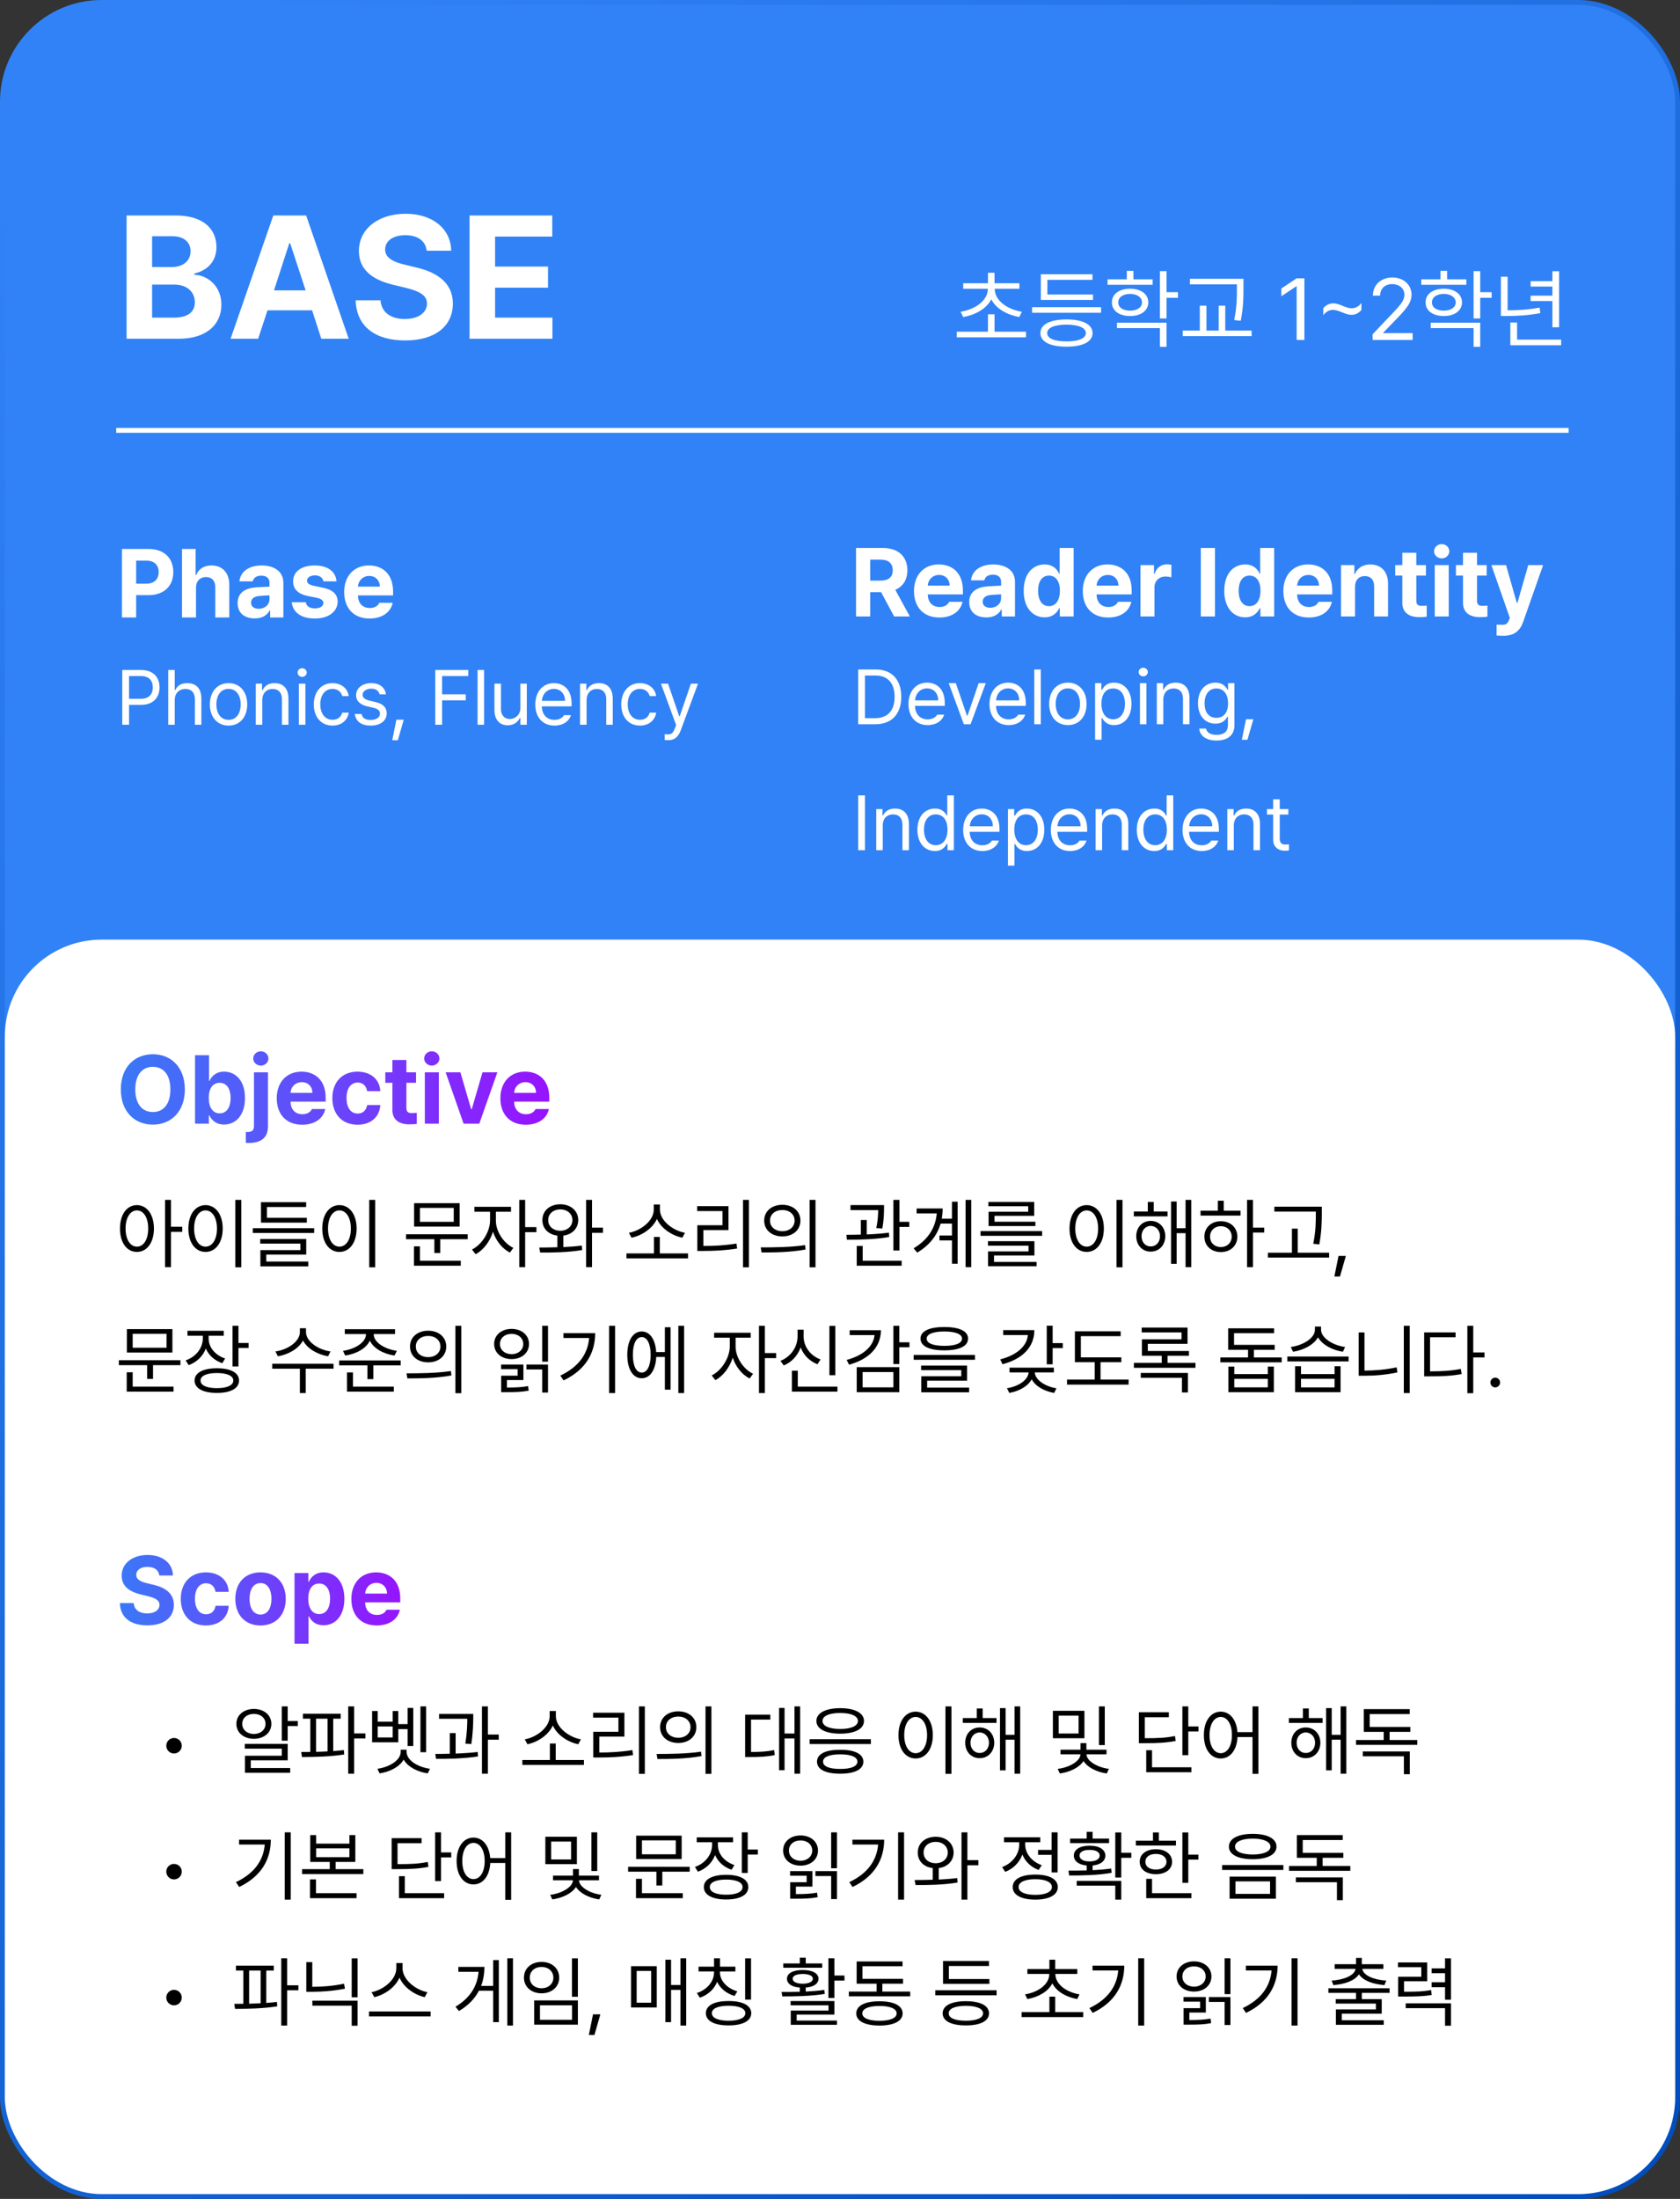 <svg width="347" height="454" viewBox="0 0 347 454" fill="none" xmlns="http://www.w3.org/2000/svg">
<rect x="0" y="0" width="347" height="454" fill="#333333" stroke="none"/>
<rect x="0.5" y="0.5" width="346" height="453" rx="20.5" fill="#3182F6" stroke="url(#paint0_linear_469_1539)"/>
<rect x="1" y="194" width="345" height="259" rx="20" fill="white"/>
<path d="M211.922 68.483V69.643H197.613V68.483H204.064V64.897H205.418V68.483H211.922ZM210.551 58.481V59.623H205.453C205.462 62.076 208.063 63.877 211.061 64.37L210.533 65.46C208.028 65.011 205.734 63.754 204.75 61.803C203.757 63.754 201.463 65.011 198.949 65.46L198.404 64.37C201.419 63.877 204.038 62.076 204.047 59.623H198.949V58.481H204.064V56.319H205.418V58.481H210.551ZM227.426 63.42V64.581H213.17V63.42H227.426ZM225.756 60.801V61.926H214.98V56.618H225.65V57.778H216.334V60.801H225.756ZM220.289 65.952C223.646 65.952 225.65 66.971 225.668 68.764C225.65 70.575 223.646 71.577 220.289 71.577C216.914 71.577 214.893 70.575 214.893 68.764C214.893 66.971 216.914 65.952 220.289 65.952ZM220.289 67.024C217.775 67.041 216.281 67.674 216.299 68.764C216.281 69.872 217.775 70.487 220.289 70.487C222.768 70.487 224.279 69.872 224.279 68.764C224.279 67.674 222.768 67.041 220.289 67.024ZM238.078 57.672V58.797H228.762V57.672H232.734V55.915H234.105V57.672H238.078ZM233.42 59.606C235.67 59.623 237.164 60.713 237.182 62.436C237.164 64.141 235.67 65.249 233.42 65.249C231.17 65.249 229.641 64.141 229.658 62.436C229.641 60.713 231.17 59.623 233.42 59.606ZM233.42 60.678C231.943 60.696 230.959 61.381 230.977 62.436C230.959 63.473 231.943 64.141 233.42 64.141C234.879 64.141 235.863 63.473 235.881 62.436C235.863 61.381 234.879 60.696 233.42 60.678ZM240.943 55.985V60.327H243.299V61.487H240.943V65.758H239.572V55.985H240.943ZM240.943 66.62V71.612H239.572V67.745H230.713V66.62H240.943ZM256.834 57.567V59.307C256.834 61.311 256.834 63.333 256.271 66.233L254.918 66.075C255.48 63.315 255.48 61.258 255.48 59.307V58.709H245.777V57.567H256.834ZM258.521 68.254V69.397H244.283V68.254H247.816V63.104H249.188V68.254H251.719V63.104H253.072V68.254H258.521ZM269.42 57.461V70.188H267.82V59.114H267.75L264.656 61.17V59.571L267.82 57.461H269.42ZM273.322 63.631C273.885 62.981 274.588 62.629 275.361 62.629C276.697 62.629 277.91 63.649 279.193 63.649C279.984 63.649 280.67 63.262 281.197 62.541V64.001C280.617 64.668 279.932 65.002 279.158 65.002C277.822 65.002 276.609 63.983 275.309 63.983C274.535 63.983 273.85 64.37 273.322 65.09V63.631ZM283.518 70.188L283.5 69.028L287.842 64.457C289.354 62.858 290.074 61.997 290.074 60.819C290.074 59.518 288.967 58.657 287.543 58.657C286.031 58.657 285.064 59.623 285.064 61.047H283.57C283.553 58.797 285.293 57.286 287.596 57.286C289.898 57.286 291.551 58.833 291.551 60.819C291.551 62.243 290.883 63.35 288.633 65.67L285.715 68.676V68.782H291.779V70.188H283.518ZM302.871 57.672V58.797H293.555V57.672H297.527V55.915H298.898V57.672H302.871ZM298.213 59.606C300.463 59.623 301.957 60.713 301.975 62.436C301.957 64.141 300.463 65.249 298.213 65.249C295.963 65.249 294.434 64.141 294.451 62.436C294.434 60.713 295.963 59.623 298.213 59.606ZM298.213 60.678C296.736 60.696 295.752 61.381 295.77 62.436C295.752 63.473 296.736 64.141 298.213 64.141C299.672 64.141 300.656 63.473 300.674 62.436C300.656 61.381 299.672 60.696 298.213 60.678ZM305.736 55.985V60.327H308.092V61.487H305.736V65.758H304.365V55.985H305.736ZM305.736 66.62V71.612H304.365V67.745H295.506V66.62H305.736ZM322.031 56.002V67.569H320.643V62.155H316.143V61.047H320.643V59.166H316.143V58.059H320.643V56.002H322.031ZM322.453 70.118V71.278H311.959V66.585H313.348V70.118H322.453ZM311.396 57.127V64.071C313.55 64.062 315.624 63.948 318.006 63.508L318.146 64.651C315.598 65.126 313.471 65.231 311.186 65.249H310.008V57.127H311.396Z" fill="white"/>
<path d="M26.145 69.94V44.487H36.27C41.895 44.487 44.707 47.194 44.707 51.026C44.707 54.014 42.773 55.877 40.137 56.475V56.721C43.02 56.862 45.727 59.147 45.727 62.909C45.727 66.952 42.703 69.94 36.938 69.94H26.145ZM35.883 65.581C38.941 65.581 40.242 64.315 40.242 62.416C40.242 60.272 38.625 58.76 36.023 58.76H31.418V65.581H35.883ZM35.496 55.139C37.711 55.139 39.363 53.909 39.363 51.87C39.363 50.041 38.027 48.776 35.602 48.776H31.418V55.139H35.496ZM53.32 69.94H47.625L56.449 44.487H63.234L72.023 69.94H66.363L64.465 64.069H55.254L53.32 69.94ZM56.59 59.956H63.129L59.93 50.217H59.754L56.59 59.956ZM88.125 51.764C87.914 49.76 86.297 48.565 83.731 48.565C81.059 48.565 79.582 49.795 79.547 51.483C79.512 53.311 81.445 54.155 83.625 54.647L85.91 55.209C90.269 56.194 93.539 58.409 93.539 62.663C93.539 67.338 89.883 70.291 83.695 70.291C77.543 70.291 73.606 67.444 73.465 61.995H78.598C78.773 64.561 80.812 65.862 83.625 65.862C86.402 65.862 88.195 64.561 88.195 62.663C88.195 60.94 86.613 60.131 83.836 59.428L81.059 58.76C76.769 57.706 74.133 55.561 74.133 51.834C74.133 47.194 78.211 44.135 83.766 44.135C89.391 44.135 93.117 47.264 93.188 51.764H88.125ZM96.984 69.94V44.487H114.07V48.846H102.258V55.034H113.191V59.393H102.258V65.581H114.105V69.94H96.984Z" fill="white"/>
<path d="M24 88.858H324" stroke="white"/>
<path d="M38.178 224.93C38.178 229.539 35.307 232.195 31.576 232.195C27.807 232.195 24.955 229.52 24.955 224.93C24.955 220.32 27.807 217.664 31.576 217.664C35.307 217.664 38.178 220.32 38.178 224.93ZM35.19 224.93C35.19 221.902 33.764 220.262 31.576 220.262C29.389 220.262 27.943 221.902 27.943 224.93C27.943 227.957 29.389 229.598 31.576 229.598C33.764 229.598 35.19 227.957 35.19 224.93ZM40.287 232V217.859H43.178V223.172H43.256C43.666 222.312 44.506 221.258 46.283 221.258C48.627 221.258 50.6 223.074 50.6 226.707C50.6 230.242 48.705 232.176 46.283 232.176C44.545 232.176 43.666 231.18 43.256 230.301H43.139V232H40.287ZM43.119 226.688C43.119 228.602 43.94 229.871 45.365 229.871C46.85 229.871 47.631 228.562 47.631 226.688C47.631 224.832 46.85 223.562 45.365 223.562C43.92 223.562 43.119 224.773 43.119 226.688ZM52.455 221.395H55.346V232.527C55.346 234.969 53.842 235.984 51.361 235.984L50.775 235.965V233.699C50.932 233.699 51.029 233.719 51.166 233.719C52.103 233.719 52.455 233.289 52.455 232.488V221.395ZM53.881 220.008C53.002 220.008 52.299 219.344 52.299 218.543C52.299 217.723 53.002 217.059 53.881 217.059C54.74 217.059 55.443 217.723 55.443 218.543C55.443 219.344 54.74 220.008 53.881 220.008ZM62.397 232.215C59.154 232.215 57.162 230.105 57.162 226.746C57.162 223.465 59.174 221.258 62.279 221.258C65.072 221.258 67.26 223.016 67.26 226.629V227.449H60.014C60.014 229.051 60.971 230.047 62.455 230.047C63.432 230.047 64.135 229.617 64.428 228.973H67.182C66.772 230.926 65.014 232.215 62.397 232.215ZM60.014 225.633H64.525C64.525 224.344 63.627 223.426 62.338 223.426C61.01 223.426 60.062 224.412 60.014 225.633ZM73.842 232.215C70.6 232.215 68.647 229.969 68.647 226.727C68.647 223.484 70.619 221.258 73.842 221.258C76.576 221.258 78.432 222.859 78.549 225.281H75.834C75.658 224.227 74.975 223.504 73.881 223.504C72.494 223.504 71.576 224.676 71.576 226.688C71.576 228.738 72.475 229.91 73.881 229.91C74.897 229.91 75.658 229.285 75.834 228.152H78.549C78.412 230.555 76.654 232.215 73.842 232.215ZM85.932 221.395V223.562H83.939V228.738C83.939 229.578 84.35 229.793 84.936 229.812C85.228 229.812 85.736 229.793 86.088 229.754V232.039C85.775 232.098 85.268 232.137 84.545 232.137C82.455 232.137 81.029 231.199 81.049 229.148V223.562H79.584V221.395H81.049V218.855H83.939V221.395H85.932ZM87.748 232V221.395H90.639V232H87.748ZM89.193 220.008C88.314 220.008 87.611 219.344 87.611 218.543C87.611 217.723 88.314 217.059 89.193 217.059C90.053 217.059 90.756 217.723 90.756 218.543C90.756 219.344 90.053 220.008 89.193 220.008ZM102.729 221.395L98.998 232H95.756L92.045 221.395H95.092L97.318 229.012H97.436L99.662 221.395H102.729ZM108.588 232.215C105.346 232.215 103.354 230.105 103.354 226.746C103.354 223.465 105.365 221.258 108.471 221.258C111.264 221.258 113.451 223.016 113.451 226.629V227.449H106.205C106.205 229.051 107.162 230.047 108.646 230.047C109.623 230.047 110.326 229.617 110.619 228.973H113.373C112.963 230.926 111.205 232.215 108.588 232.215ZM106.205 225.633H110.717C110.717 224.344 109.818 223.426 108.529 223.426C107.201 223.426 106.254 224.412 106.205 225.633Z" fill="url(#paint1_linear_469_1539)"/>
<path d="M32.904 325.285C32.787 324.172 31.889 323.508 30.463 323.508C28.979 323.508 28.158 324.191 28.139 325.129C28.119 326.145 29.193 326.613 30.404 326.887L31.674 327.199C34.096 327.746 35.912 328.977 35.912 331.34C35.912 333.938 33.881 335.578 30.443 335.578C27.025 335.578 24.838 333.996 24.76 330.969H27.611C27.709 332.395 28.842 333.117 30.404 333.117C31.947 333.117 32.943 332.395 32.943 331.34C32.943 330.383 32.065 329.934 30.521 329.543L28.979 329.172C26.596 328.586 25.131 327.395 25.131 325.324C25.131 322.746 27.396 321.047 30.482 321.047C33.607 321.047 35.678 322.785 35.717 325.285H32.904ZM42.533 335.598C39.291 335.598 37.338 333.352 37.338 330.109C37.338 326.867 39.31 324.641 42.533 324.641C45.268 324.641 47.123 326.242 47.24 328.664H44.525C44.35 327.609 43.666 326.887 42.572 326.887C41.185 326.887 40.268 328.059 40.268 330.07C40.268 332.121 41.166 333.293 42.572 333.293C43.588 333.293 44.35 332.668 44.525 331.535H47.24C47.103 333.938 45.346 335.598 42.533 335.598ZM53.803 335.598C50.6 335.598 48.607 333.391 48.607 330.109C48.607 326.828 50.6 324.641 53.803 324.641C57.006 324.641 59.018 326.828 59.018 330.109C59.018 333.391 57.006 335.598 53.803 335.598ZM53.822 333.352C55.307 333.352 56.068 331.965 56.068 330.109C56.068 328.234 55.307 326.848 53.822 326.848C52.318 326.848 51.537 328.234 51.537 330.109C51.537 331.965 52.318 333.352 53.822 333.352ZM60.834 339.367V324.777H63.685V326.555H63.803C64.193 325.695 65.053 324.641 66.83 324.641C69.174 324.641 71.127 326.457 71.127 330.09C71.127 333.625 69.252 335.559 66.83 335.559C65.092 335.559 64.213 334.562 63.803 333.684H63.725V339.367H60.834ZM63.666 330.07C63.666 331.984 64.486 333.254 65.912 333.254C67.397 333.254 68.178 331.945 68.178 330.07C68.178 328.215 67.397 326.945 65.912 326.945C64.467 326.945 63.666 328.156 63.666 330.07ZM77.807 335.598C74.564 335.598 72.572 333.488 72.572 330.129C72.572 326.848 74.584 324.641 77.689 324.641C80.482 324.641 82.67 326.398 82.67 330.012V330.832H75.424C75.424 332.434 76.381 333.43 77.865 333.43C78.842 333.43 79.545 333 79.838 332.355H82.592C82.182 334.309 80.424 335.598 77.807 335.598ZM75.424 329.016H79.936C79.936 327.727 79.037 326.809 77.748 326.809C76.42 326.809 75.473 327.795 75.424 329.016Z" fill="url(#paint2_linear_469_1539)"/>
<path d="M28.281 248.808C30.328 248.824 31.781 250.699 31.797 253.652C31.781 256.605 30.328 258.48 28.281 258.48C26.219 258.48 24.781 256.605 24.781 253.652C24.781 250.699 26.219 248.824 28.281 248.808ZM28.281 249.902C26.906 249.917 25.938 251.386 25.938 253.652C25.938 255.917 26.906 257.386 28.281 257.386C29.672 257.386 30.609 255.917 30.609 253.652C30.609 251.386 29.672 249.917 28.281 249.902ZM35.312 247.73V253.277H37.641V254.339H35.312V261.621H34.094V247.73H35.312ZM49.844 247.73V261.652H48.609V247.73H49.844ZM42.453 248.808C44.516 248.824 46 250.699 46 253.652C46 256.605 44.516 258.48 42.453 258.48C40.375 258.48 38.906 256.605 38.906 253.652C38.906 250.699 40.375 248.824 42.453 248.808ZM42.453 249.902C41.062 249.917 40.094 251.386 40.094 253.652C40.094 255.917 41.062 257.386 42.453 257.386C43.844 257.386 44.812 255.917 44.812 253.652C44.812 251.386 43.844 249.917 42.453 249.902ZM64.891 253.574V254.558H52.219V253.574H64.891ZM63.375 251.433V252.433H53.906V248.214H63.234V249.199H55.141V251.433H63.375ZM63.25 255.808V259.027H55V260.464H63.672V261.464H53.781V258.105H62.047V256.761H53.75V255.808H63.25ZM77.5 247.73V261.652H76.266V247.73H77.5ZM70.109 248.808C72.172 248.824 73.656 250.699 73.656 253.652C73.656 256.605 72.172 258.48 70.109 258.48C68.031 258.48 66.562 256.605 66.562 253.652C66.562 250.699 68.031 248.824 70.109 248.808ZM70.109 249.902C68.719 249.917 67.75 251.386 67.75 253.652C67.75 255.917 68.719 257.386 70.109 257.386C71.5 257.386 72.469 255.917 72.469 253.652C72.469 251.386 71.5 249.917 70.109 249.902ZM96.594 254.839V255.855H90.938V258.699H89.719V255.855H83.875V254.839H96.594ZM94.938 248.417V253.246H85.531V248.417H94.938ZM86.734 249.386V252.261H93.719V249.386H86.734ZM95.172 260.292V261.324H85.5V257.324H86.734V260.292H95.172ZM102.422 251.996C102.406 254.23 104.016 256.683 106.031 257.636L105.328 258.605C103.766 257.847 102.445 256.191 101.828 254.308C101.188 256.355 99.789 258.152 98.234 258.949L97.484 257.98C99.484 257.011 101.203 254.371 101.219 251.996V250.183H97.984V249.167H105.547V250.183H102.422V251.996ZM108.469 247.73V253.355H110.797V254.402H108.469V261.621H107.25V247.73H108.469ZM115.734 248.636C117.875 248.652 119.422 249.964 119.438 251.902C119.422 253.644 118.172 254.886 116.359 255.105V257.48C117.656 257.417 118.961 257.324 120.172 257.167L120.25 258.089C117.312 258.589 114.016 258.621 111.578 258.605L111.375 257.574C112.492 257.566 113.789 257.558 115.125 257.511V255.105C113.281 254.894 112.016 253.652 112.031 251.902C112.016 249.964 113.562 248.652 115.734 248.636ZM115.734 249.699C114.281 249.699 113.219 250.605 113.234 251.902C113.219 253.199 114.281 254.105 115.734 254.105C117.172 254.105 118.219 253.199 118.234 251.902C118.219 250.605 117.172 249.699 115.734 249.699ZM122.281 247.73V253.464H124.547V254.527H122.281V261.621H121.062V247.73H122.281ZM142.109 258.792V259.808H129.391V258.792H135.078V255.386H136.281V258.792H142.109ZM136.312 249.746C136.312 252.074 139.062 254.105 141.484 254.527L140.938 255.542C138.82 255.113 136.586 253.675 135.688 251.667C134.773 253.667 132.555 255.113 130.438 255.542L129.891 254.527C132.312 254.105 135.031 252.074 135.031 249.746V248.683H136.312V249.746ZM154.688 247.73V261.652H153.469V247.73H154.688ZM150.469 249.027V253.964H145.281V257.246C147.586 257.246 149.641 257.144 152.125 256.746L152.25 257.777C149.688 258.183 147.578 258.277 145.188 258.277H144.031V252.964H149.234V250.042H144V249.027H150.469ZM161.594 248.746C163.781 248.746 165.328 250.074 165.328 252.011C165.328 253.949 163.781 255.277 161.594 255.277C159.406 255.277 157.828 253.949 157.844 252.011C157.828 250.074 159.406 248.746 161.594 248.746ZM161.594 249.824C160.109 249.824 159.031 250.714 159.047 252.011C159.031 253.308 160.109 254.199 161.594 254.199C163.062 254.199 164.125 253.308 164.125 252.011C164.125 250.714 163.062 249.824 161.594 249.824ZM168.438 247.73V261.652H167.219V247.73H168.438ZM157.125 257.542C159.688 257.542 163.219 257.527 166.297 257.074L166.391 257.98C163.219 258.574 159.797 258.589 157.297 258.589L157.125 257.542ZM182.594 248.808V249.542C182.578 250.449 182.578 251.839 182.234 253.652L181 253.558C181.336 251.894 181.367 250.714 181.391 249.839H175.672V248.808H182.594ZM179.016 251.886V254.871C180.555 254.808 182.148 254.699 183.594 254.496L183.672 255.402C180.766 255.902 177.406 255.964 174.938 255.964L174.812 254.949C175.711 254.941 176.727 254.933 177.797 254.902V251.886H179.016ZM185.781 247.73V252.261H187.812V253.308H185.781V258.183H184.531V247.73H185.781ZM186.234 260.292V261.324H176.953V257.246H178.188V260.292H186.234ZM200.609 247.73V261.621H199.438V247.73H200.609ZM197.797 248.105V260.917H196.625V256.105H194.047V255.089H196.625V252.621H194.281C193.602 254.972 192.078 257.05 189.453 258.621L188.703 257.73C191.727 255.941 193.242 253.433 193.484 250.527H189.328V249.511H194.703C194.703 250.222 194.641 250.925 194.516 251.605H196.625V248.105H197.797ZM215.25 254.183V255.152H202.531V254.183H215.25ZM213.656 256.261V259.214H205.312V260.542H214.109V261.433H204.078V258.371H212.438V257.183H204.062V256.261H213.656ZM213.609 248.152V251.027H205.406V252.246H213.859V253.136H204.188V250.183H212.375V249.042H204.141V248.152H213.609ZM231.844 247.73V261.652H230.609V247.73H231.844ZM224.453 248.808C226.516 248.824 228 250.699 228 253.652C228 256.605 226.516 258.48 224.453 258.48C222.375 258.48 220.906 256.605 220.906 253.652C220.906 250.699 222.375 248.824 224.453 248.808ZM224.453 249.902C223.062 249.917 222.094 251.386 222.094 253.652C222.094 255.917 223.062 257.386 224.453 257.386C225.844 257.386 226.812 255.917 226.812 253.652C226.812 251.386 225.844 249.917 224.453 249.902ZM241.156 250.136V251.136H234.188V250.136H237.078V248.152H238.297V250.136H241.156ZM237.672 252.074C239.422 252.074 240.672 253.386 240.688 255.23C240.672 257.089 239.422 258.417 237.672 258.417C235.938 258.417 234.688 257.089 234.688 255.23C234.688 253.386 235.938 252.074 237.672 252.074ZM237.672 253.105C236.578 253.121 235.781 254.011 235.781 255.23C235.781 256.464 236.578 257.355 237.672 257.339C238.781 257.355 239.594 256.464 239.594 255.23C239.594 254.011 238.781 253.121 237.672 253.105ZM246.047 247.73V261.621H244.875V254.605H243.031V260.933H241.875V248.074H243.031V253.589H244.875V247.73H246.047ZM258.797 247.73V253.464H261.125V254.48H258.797V261.621H257.578V247.73H258.797ZM256.234 249.964V250.98H247.969V249.964H251.547V247.902H252.766V249.964H256.234ZM252.172 252.136C254.141 252.136 255.562 253.449 255.578 255.324C255.562 257.199 254.141 258.511 252.172 258.511C250.188 258.511 248.75 257.199 248.766 255.324C248.75 253.449 250.188 252.136 252.172 252.136ZM252.172 253.167C250.875 253.167 249.922 254.074 249.938 255.324C249.922 256.589 250.875 257.48 252.172 257.464C253.453 257.48 254.391 256.589 254.406 255.324C254.391 254.074 253.453 253.167 252.172 253.167ZM273.016 249.136V250.527C273 252.23 273 254.136 272.5 256.933L271.25 256.792C271.781 254.136 271.781 252.183 271.781 250.527V250.152H263.219V249.136H273.016ZM274.531 258.636V259.652H261.875V258.636H266.844V253.667H268.047V258.636H274.531ZM277.984 259.308L276.766 263.558H275.609L276.469 259.308H277.984ZM37.266 280.839V281.855H31.609V284.699H30.391V281.855H24.547V280.839H37.266ZM35.609 274.417V279.246H26.203V274.417H35.609ZM27.406 275.386V278.261H34.391V275.386H27.406ZM35.844 286.292V287.324H26.172V283.324H27.406V286.292H35.844ZM43.094 276.371C43.094 278.183 44.453 279.808 46.5 280.48L45.922 281.449C44.32 280.925 43.109 279.816 42.516 278.417C41.914 280.011 40.633 281.253 38.969 281.855L38.344 280.871C40.422 280.167 41.875 278.371 41.891 276.371V275.777H38.719V274.761H46.219V275.777H43.094V276.371ZM49.25 273.73V277.277H51.344V278.308H49.25V282.121H48.031V273.73H49.25ZM44.797 282.496C47.656 282.496 49.375 283.433 49.375 285.027C49.375 286.652 47.656 287.589 44.797 287.589C41.938 287.589 40.188 286.652 40.188 285.027C40.188 283.433 41.938 282.496 44.797 282.496ZM44.797 283.48C42.703 283.48 41.406 284.058 41.422 285.027C41.406 286.027 42.703 286.605 44.797 286.605C46.906 286.605 48.188 286.027 48.188 285.027C48.188 284.058 46.906 283.48 44.797 283.48ZM63.203 275.027C63.203 276.98 65.766 278.683 68.266 279.027L67.766 280.027C65.609 279.667 63.477 278.472 62.578 276.761C61.688 278.48 59.547 279.667 57.391 280.027L56.891 279.027C59.391 278.683 61.938 277.011 61.938 275.027V274.23H63.203V275.027ZM68.891 281.558V282.589H63.141V287.621H61.938V282.589H56.234V281.558H68.891ZM77.188 275.464C77.172 277.167 79.516 278.558 81.969 278.902L81.484 279.871C79.242 279.55 77.148 278.425 76.391 276.792C75.641 278.425 73.555 279.55 71.297 279.871L70.844 278.902C73.297 278.558 75.594 277.167 75.594 275.464V275.433H71.219V274.433H81.594V275.433H77.188V275.464ZM82.766 280.886V281.902H77.109V284.746H75.891V281.902H70.047V280.886H82.766ZM81.344 286.292V287.324H71.672V283.355H72.906V286.292H81.344ZM88.438 274.746C90.625 274.746 92.172 276.074 92.172 278.011C92.172 279.949 90.625 281.277 88.438 281.277C86.25 281.277 84.672 279.949 84.688 278.011C84.672 276.074 86.25 274.746 88.438 274.746ZM88.438 275.824C86.953 275.824 85.875 276.714 85.891 278.011C85.875 279.308 86.953 280.199 88.438 280.199C89.906 280.199 90.969 279.308 90.969 278.011C90.969 276.714 89.906 275.824 88.438 275.824ZM95.281 273.73V287.652H94.062V273.73H95.281ZM83.969 283.542C86.531 283.542 90.062 283.527 93.141 283.074L93.234 283.98C90.062 284.574 86.641 284.589 84.141 284.589L83.969 283.542ZM113.188 273.73V281.136H111.984V273.73H113.188ZM108.109 281.73V284.933H104.703V286.48C106.5 286.472 107.648 286.433 109.078 286.183L109.203 287.121C107.625 287.417 106.391 287.433 104.359 287.433H103.516V284.027H106.922V282.683H103.5V281.73H108.109ZM113.188 281.73V287.511H111.984V282.746H108.734V281.73H113.188ZM105.672 274.371C107.75 274.371 109.266 275.652 109.266 277.48C109.266 279.324 107.75 280.605 105.672 280.605C103.562 280.605 102.062 279.324 102.062 277.48C102.062 275.652 103.562 274.371 105.672 274.371ZM105.672 275.402C104.281 275.386 103.25 276.261 103.266 277.48C103.25 278.714 104.281 279.589 105.672 279.589C107.047 279.589 108.078 278.714 108.078 277.48C108.078 276.261 107.047 275.386 105.672 275.402ZM127.047 273.73V287.621H125.812V273.73H127.047ZM122.938 275.246C122.922 279.246 121.062 282.777 116.406 285.011L115.734 284.011C119.492 282.23 121.406 279.566 121.688 276.246H116.375V275.246H122.938ZM141.297 273.73V287.621H140.109V273.73H141.297ZM138.5 274.027V286.917H137.328V280.167H135.547C135.414 282.871 134.266 284.558 132.547 284.558C130.734 284.558 129.562 282.683 129.562 279.73C129.562 276.777 130.734 274.902 132.547 274.902C134.234 274.902 135.375 276.535 135.531 279.152H137.328V274.027H138.5ZM132.547 276.058C131.422 276.058 130.703 277.464 130.719 279.73C130.703 281.98 131.422 283.402 132.547 283.386C133.672 283.402 134.391 281.98 134.391 279.73C134.391 277.464 133.672 276.058 132.547 276.058ZM151.938 277.996C151.922 280.23 153.531 282.683 155.547 283.636L154.844 284.605C153.281 283.847 151.961 282.191 151.344 280.308C150.703 282.355 149.305 284.152 147.75 284.949L147 283.98C149 283.011 150.719 280.371 150.734 277.996V276.183H147.5V275.167H155.062V276.183H151.938V277.996ZM157.984 273.73V279.355H160.312V280.402H157.984V287.621H156.766V273.73H157.984ZM172.531 273.746V283.933H171.312V273.746H172.531ZM172.969 286.292V287.324H163.562V282.996H164.781V286.292H172.969ZM165.984 275.917C165.969 278.027 167.422 279.933 169.484 280.683L168.844 281.667C167.234 281.05 165.984 279.8 165.375 278.199C164.758 279.902 163.492 281.269 161.875 281.917L161.203 280.964C163.312 280.152 164.734 278.105 164.734 275.917V274.527H165.984V275.917ZM185.75 273.73V277.136H187.844V278.152H185.75V281.621H184.531V273.73H185.75ZM181.953 274.636C181.938 278.136 179.484 280.636 175.375 281.761L174.875 280.777C178.297 279.855 180.383 278.003 180.641 275.652H175.5V274.636H181.953ZM185.75 282.261V287.433H176.953V282.261H185.75ZM178.172 283.277V286.433H184.531V283.277H178.172ZM195.047 273.98C198.141 273.98 199.953 274.824 199.953 276.371C199.953 277.949 198.141 278.792 195.047 278.808C191.953 278.792 190.125 277.949 190.125 276.371C190.125 274.824 191.953 273.98 195.047 273.98ZM195.047 274.902C192.734 274.902 191.391 275.464 191.406 276.371C191.391 277.339 192.734 277.871 195.047 277.871C197.344 277.871 198.703 277.339 198.703 276.371C198.703 275.464 197.344 274.902 195.047 274.902ZM201.375 279.746V280.746H188.719V279.746H201.375ZM199.75 281.949V285.058H191.5V286.496H200.172V287.464H190.281V284.152H198.547V282.886H190.25V281.949H199.75ZM217.422 273.714V277.308H219.516V278.339H217.422V281.683H216.203V273.714H217.422ZM213.641 274.621C213.641 278.136 211.188 280.589 207.062 281.667L206.594 280.667C210.055 279.769 212.086 277.941 212.312 275.636H207.203V274.621H213.641ZM217.672 282.371V283.355H213.734C213.805 284.902 215.898 286.269 218.203 286.636L217.734 287.589C215.695 287.246 213.867 286.214 213.094 284.777C212.32 286.214 210.484 287.238 208.469 287.589L207.984 286.621C210.305 286.269 212.367 284.933 212.453 283.355H208.516V282.371H217.672ZM231.609 280.246V281.246H227.312V284.839H233.109V285.871H220.391V284.839H226.109V281.246H222.016V274.871H231.469V275.871H223.25V280.246H231.609ZM246.922 281.386V282.402H234.203V281.386H239.953V279.917H235.859V276.527H244.047V275.089H235.812V274.089H245.281V277.449H237.078V278.933H245.578V279.917H241.156V281.386H246.922ZM245.359 283.464V287.496H244.125V284.464H235.625V283.464H245.359ZM264.734 280.261V281.277H252.062V280.261H257.781V278.683H253.672V274.246H263.156V275.261H254.891V277.667H263.281V278.683H258.984V280.261H264.734ZM254.938 282.152V283.699H261.859V282.152H263.109V287.433H253.719V282.152H254.938ZM254.938 286.433H261.859V284.683H254.938V286.433ZM268.719 282.074V283.699H275.656V282.074H276.891V287.433H267.5V282.074H268.719ZM268.719 286.449H275.656V284.667H268.719V286.449ZM278.547 280.074V281.089H265.891V280.074H278.547ZM272.859 274.542C272.859 276.261 275.391 277.792 277.828 278.105L277.375 279.089C275.219 278.769 273.109 277.667 272.234 276.105C271.344 277.675 269.219 278.769 267.078 279.089L266.609 278.105C269.078 277.777 271.594 276.308 271.594 274.542V273.886H272.859V274.542ZM291.172 273.73V287.621H289.953V273.73H291.172ZM281.828 275.105V282.98C283.945 282.972 286.141 282.8 288.469 282.308L288.641 283.355C286.172 283.871 283.969 284.042 281.75 284.042H280.625V275.105H281.828ZM304.297 273.73V279.23H306.625V280.261H304.297V287.652H303.078V273.73H304.297ZM300.641 275.089V276.105H295.375V283.136C297.891 283.136 299.672 283.019 301.734 282.636L301.891 283.699C299.719 284.089 297.891 284.167 295.25 284.167H294.156V275.089H300.641ZM308.844 286.449C308.297 286.449 307.828 285.996 307.844 285.433C307.828 284.886 308.297 284.433 308.844 284.433C309.391 284.433 309.844 284.886 309.844 285.433C309.844 285.996 309.391 286.449 308.844 286.449Z" fill="black"/>
<path d="M35.938 362.034C35.062 362.034 34.344 361.315 34.344 360.424C34.344 359.549 35.062 358.831 35.938 358.831C36.828 358.831 37.547 359.549 37.547 360.424C37.547 361.315 36.828 362.034 35.938 362.034ZM59.422 352.315V355.331H61.516V356.362H59.422V359.393H58.203V352.315H59.422ZM59.422 360.049V363.44H51.797V365.034H59.938V366.018H50.594V362.502H58.203V361.034H50.562V360.049H59.422ZM52.438 352.831C54.531 352.846 56.047 354.096 56.047 355.909C56.047 357.737 54.531 359.002 52.438 359.002C50.359 359.002 48.812 357.737 48.828 355.909C48.812 354.096 50.359 352.846 52.438 352.831ZM52.438 353.862C51.047 353.846 50.016 354.706 50.031 355.909C50.016 357.127 51.047 358.002 52.438 358.002C53.828 358.002 54.844 357.127 54.844 355.909C54.844 354.706 53.828 353.846 52.438 353.862ZM70.375 353.831V354.846H68.828V361.534C69.578 361.479 70.32 361.417 71.031 361.331L71.094 362.237C68.156 362.706 64.828 362.752 62.375 362.768L62.219 361.721L64.094 361.706V354.846H62.562V353.831H70.375ZM73.141 352.315V357.893H75.469V358.924H73.141V366.206H71.922V352.315H73.141ZM65.281 361.69C66.055 361.674 66.859 361.643 67.656 361.596V354.846H65.281V361.69ZM78.016 353.268V355.471H81.109V353.268H82.266V355.971H84.188V352.627H85.359V360.487H84.188V357.002H82.266V359.721H76.859V353.268H78.016ZM78.016 358.721H81.109V356.456H78.016V358.721ZM88.016 352.315V361.768H86.844V352.315H88.016ZM83.984 361.69C83.984 363.471 86.359 364.862 88.812 365.19L88.344 366.143C86.234 365.823 84.227 364.807 83.375 363.299C82.516 364.807 80.508 365.823 78.406 366.143L77.953 365.19C80.375 364.862 82.75 363.471 82.766 361.69V361.252H83.984V361.69ZM97.75 353.862V354.581C97.734 355.674 97.734 357.518 97.344 360.096L96.109 359.987C96.484 357.659 96.516 355.971 96.516 354.862H90.688V353.862H97.75ZM94.109 357.831V362.049C95.648 361.995 97.227 361.893 98.672 361.721L98.734 362.643C95.812 363.096 92.547 363.159 90.062 363.143L89.906 362.127C90.82 362.12 91.836 362.112 92.906 362.081V357.831H94.109ZM100.766 352.315V358.127H103.016V359.19H100.766V366.206H99.547V352.315H100.766ZM120.609 363.377V364.393H107.891V363.377H113.578V359.971H114.781V363.377H120.609ZM114.812 354.331C114.812 356.659 117.562 358.69 119.984 359.112L119.438 360.127C117.32 359.698 115.086 358.26 114.188 356.252C113.273 358.252 111.055 359.698 108.938 360.127L108.391 359.112C110.812 358.69 113.531 356.659 113.531 354.331V353.268H114.812V354.331ZM133.188 352.315V366.237H131.969V352.315H133.188ZM128.969 353.612V358.549H123.781V361.831C126.086 361.831 128.141 361.729 130.625 361.331L130.75 362.362C128.188 362.768 126.078 362.862 123.688 362.862H122.531V357.549H127.734V354.627H122.5V353.612H128.969ZM140.094 353.331C142.281 353.331 143.828 354.659 143.828 356.596C143.828 358.534 142.281 359.862 140.094 359.862C137.906 359.862 136.328 358.534 136.344 356.596C136.328 354.659 137.906 353.331 140.094 353.331ZM140.094 354.409C138.609 354.409 137.531 355.299 137.547 356.596C137.531 357.893 138.609 358.784 140.094 358.784C141.562 358.784 142.625 357.893 142.625 356.596C142.625 355.299 141.562 354.409 140.094 354.409ZM146.938 352.315V366.237H145.719V352.315H146.938ZM135.625 362.127C138.188 362.127 141.719 362.112 144.797 361.659L144.891 362.565C141.719 363.159 138.297 363.174 135.797 363.174L135.625 362.127ZM165.266 352.315V366.206H164.094V358.924H162.047V365.487H160.922V352.627H162.047V357.909H164.094V352.315H165.266ZM159.109 354.018V355.034H155.125V361.721C157.039 361.713 158.367 361.643 159.906 361.331L160.016 362.362C158.344 362.706 156.922 362.768 154.797 362.768H153.906V354.018H159.109ZM179.875 359.081V360.081H167.219V359.081H179.875ZM173.547 361.268C176.531 361.252 178.312 362.127 178.328 363.721C178.312 365.331 176.531 366.206 173.547 366.206C170.531 366.206 168.75 365.331 168.75 363.721C168.75 362.127 170.531 361.252 173.547 361.268ZM173.547 362.206C171.312 362.206 169.984 362.752 170 363.721C169.984 364.69 171.312 365.237 173.547 365.221C175.75 365.237 177.094 364.69 177.094 363.721C177.094 362.752 175.75 362.206 173.547 362.206ZM173.547 352.674C176.562 352.674 178.453 353.674 178.453 355.315C178.453 356.971 176.562 357.94 173.547 357.94C170.531 357.94 168.625 356.971 168.625 355.315C168.625 353.674 170.531 352.674 173.547 352.674ZM173.547 353.674C171.297 353.659 169.875 354.284 169.891 355.315C169.875 356.362 171.297 356.971 173.547 356.971C175.766 356.971 177.203 356.362 177.203 355.315C177.203 354.284 175.766 353.659 173.547 353.674ZM196.516 352.315V366.237H195.281V352.315H196.516ZM189.125 353.393C191.188 353.409 192.672 355.284 192.672 358.237C192.672 361.19 191.188 363.065 189.125 363.065C187.047 363.065 185.578 361.19 185.578 358.237C185.578 355.284 187.047 353.409 189.125 353.393ZM189.125 354.487C187.734 354.502 186.766 355.971 186.766 358.237C186.766 360.502 187.734 361.971 189.125 361.971C190.516 361.971 191.484 360.502 191.484 358.237C191.484 355.971 190.516 354.502 189.125 354.487ZM205.828 354.721V355.721H198.859V354.721H201.75V352.737H202.969V354.721H205.828ZM202.344 356.659C204.094 356.659 205.344 357.971 205.359 359.815C205.344 361.674 204.094 363.002 202.344 363.002C200.609 363.002 199.359 361.674 199.359 359.815C199.359 357.971 200.609 356.659 202.344 356.659ZM202.344 357.69C201.25 357.706 200.453 358.596 200.453 359.815C200.453 361.049 201.25 361.94 202.344 361.924C203.453 361.94 204.266 361.049 204.266 359.815C204.266 358.596 203.453 357.706 202.344 357.69ZM210.719 352.315V366.206H209.547V359.19H207.703V365.518H206.547V352.659H207.703V358.174H209.547V352.315H210.719ZM223.984 353.221V358.877H217.469V353.221H223.984ZM218.672 354.221V357.909H222.781V354.221H218.672ZM228.188 352.315V360.299H226.984V352.315H228.188ZM224.422 362.206C224.422 363.565 226.641 364.909 229.031 365.206L228.609 366.159C226.516 365.877 224.609 364.893 223.797 363.596C222.953 364.917 221 365.877 218.906 366.159L218.469 365.206C220.859 364.94 223.156 363.596 223.156 362.206H219.047V361.252H223.172V359.893H224.391V361.252H228.547V362.206H224.422ZM245.438 352.315V356.456H247.547V357.487H245.438V362.377H244.219V352.315H245.438ZM241.422 353.518V354.549H236.453V358.877C239.242 358.877 240.828 358.807 242.688 358.424L242.844 359.44C240.891 359.815 239.234 359.909 236.312 359.909H235.234V353.518H241.422ZM246.078 364.877V365.909H236.75V361.362H237.953V364.877H246.078ZM252.141 353.393C254.031 353.409 255.391 355.026 255.594 357.627H258.703V352.315H259.922V366.237H258.703V358.643H255.609C255.461 361.362 254.078 363.065 252.141 363.065C250.094 363.065 248.656 361.19 248.656 358.237C248.656 355.284 250.094 353.409 252.141 353.393ZM252.141 354.487C250.766 354.502 249.828 355.971 249.828 358.237C249.828 360.502 250.766 361.971 252.141 361.971C253.5 361.971 254.453 360.502 254.453 358.237C254.453 355.971 253.5 354.502 252.141 354.487ZM273.188 354.721V355.721H266.219V354.721H269.109V352.737H270.328V354.721H273.188ZM269.703 356.659C271.453 356.659 272.703 357.971 272.719 359.815C272.703 361.674 271.453 363.002 269.703 363.002C267.969 363.002 266.719 361.674 266.719 359.815C266.719 357.971 267.969 356.659 269.703 356.659ZM269.703 357.69C268.609 357.706 267.812 358.596 267.812 359.815C267.812 361.049 268.609 361.94 269.703 361.924C270.812 361.94 271.625 361.049 271.625 359.815C271.625 358.596 270.812 357.706 269.703 357.69ZM278.078 352.315V366.206H276.906V359.19H275.062V365.518H273.906V352.659H275.062V358.174H276.906V352.315H278.078ZM292.734 359.252V360.252H280.078V359.252H285.797V357.565H281.688V352.877H291.172V353.893H282.906V356.549H291.297V357.565H287.016V359.252H292.734ZM291.188 361.612V366.315H289.969V362.612H281.484V361.612H291.188ZM35.938 388.034C35.062 388.034 34.344 387.315 34.344 386.424C34.344 385.549 35.062 384.831 35.938 384.831C36.828 384.831 37.547 385.549 37.547 386.424C37.547 387.315 36.828 388.034 35.938 388.034ZM60.047 378.315V392.206H58.812V378.315H60.047ZM55.938 379.831C55.922 383.831 54.062 387.362 49.406 389.596L48.734 388.596C52.492 386.815 54.406 384.151 54.688 380.831H49.375V379.831H55.938ZM65.297 378.877V380.643H72.172V378.877H73.391V384.424H69.328V385.909H75.047V386.924H62.391V385.909H68.109V384.424H64.078V378.877H65.297ZM65.297 383.44H72.172V381.612H65.297V383.44ZM73.641 390.877V391.909H64.031V388.034H65.266V390.877H73.641ZM91.094 378.315V382.456H93.203V383.487H91.094V388.377H89.875V378.315H91.094ZM87.078 379.518V380.549H82.109V384.877C84.898 384.877 86.484 384.807 88.344 384.424L88.5 385.44C86.547 385.815 84.891 385.909 81.969 385.909H80.891V379.518H87.078ZM91.734 390.877V391.909H82.406V387.362H83.609V390.877H91.734ZM97.797 379.393C99.688 379.409 101.047 381.026 101.25 383.627H104.359V378.315H105.578V392.237H104.359V384.643H101.266C101.117 387.362 99.734 389.065 97.797 389.065C95.75 389.065 94.312 387.19 94.312 384.237C94.312 381.284 95.75 379.409 97.797 379.393ZM97.797 380.487C96.422 380.502 95.484 381.971 95.484 384.237C95.484 386.502 96.422 387.971 97.797 387.971C99.156 387.971 100.109 386.502 100.109 384.237C100.109 381.971 99.156 380.502 97.797 380.487ZM119.156 379.221V384.877H112.641V379.221H119.156ZM113.844 380.221V383.909H117.953V380.221H113.844ZM123.359 378.315V386.299H122.156V378.315H123.359ZM119.594 388.206C119.594 389.565 121.812 390.909 124.203 391.206L123.781 392.159C121.688 391.877 119.781 390.893 118.969 389.596C118.125 390.917 116.172 391.877 114.078 392.159L113.641 391.206C116.031 390.94 118.328 389.596 118.328 388.206H114.219V387.252H118.344V385.893H119.562V387.252H123.719V388.206H119.594ZM142.453 385.424V386.44H136.797V389.284H135.578V386.44H129.734V385.424H142.453ZM140.797 379.002V383.831H131.391V379.002H140.797ZM132.594 379.971V382.846H139.578V379.971H132.594ZM141.031 390.877V391.909H131.359V387.909H132.594V390.877H141.031ZM148.281 380.956C148.281 382.768 149.641 384.393 151.688 385.065L151.109 386.034C149.508 385.51 148.297 384.401 147.703 383.002C147.102 384.596 145.82 385.838 144.156 386.44L143.531 385.456C145.609 384.752 147.062 382.956 147.078 380.956V380.362H143.906V379.346H151.406V380.362H148.281V380.956ZM154.438 378.315V381.862H156.531V382.893H154.438V386.706H153.219V378.315H154.438ZM149.984 387.081C152.844 387.081 154.562 388.018 154.562 389.612C154.562 391.237 152.844 392.174 149.984 392.174C147.125 392.174 145.375 391.237 145.375 389.612C145.375 388.018 147.125 387.081 149.984 387.081ZM149.984 388.065C147.891 388.065 146.594 388.643 146.609 389.612C146.594 390.612 147.891 391.19 149.984 391.19C152.094 391.19 153.375 390.612 153.375 389.612C153.375 388.643 152.094 388.065 149.984 388.065ZM172.875 378.315V385.721H171.672V378.315H172.875ZM167.797 386.315V389.518H164.391V391.065C166.188 391.057 167.336 391.018 168.766 390.768L168.891 391.706C167.312 392.002 166.078 392.018 164.047 392.018H163.203V388.612H166.609V387.268H163.188V386.315H167.797ZM172.875 386.315V392.096H171.672V387.331H168.422V386.315H172.875ZM165.359 378.956C167.438 378.956 168.953 380.237 168.953 382.065C168.953 383.909 167.438 385.19 165.359 385.19C163.25 385.19 161.75 383.909 161.75 382.065C161.75 380.237 163.25 378.956 165.359 378.956ZM165.359 379.987C163.969 379.971 162.938 380.846 162.953 382.065C162.938 383.299 163.969 384.174 165.359 384.174C166.734 384.174 167.766 383.299 167.766 382.065C167.766 380.846 166.734 379.971 165.359 379.987ZM186.734 378.315V392.206H185.5V378.315H186.734ZM182.625 379.831C182.609 383.831 180.75 387.362 176.094 389.596L175.422 388.596C179.18 386.815 181.094 384.151 181.375 380.831H176.062V379.831H182.625ZM193.266 379.221C195.406 379.237 196.953 380.549 196.969 382.487C196.953 384.229 195.703 385.471 193.891 385.69V388.065C195.188 388.002 196.492 387.909 197.703 387.752L197.781 388.674C194.844 389.174 191.547 389.206 189.109 389.19L188.906 388.159C190.023 388.151 191.32 388.143 192.656 388.096V385.69C190.812 385.479 189.547 384.237 189.562 382.487C189.547 380.549 191.094 379.237 193.266 379.221ZM193.266 380.284C191.812 380.284 190.75 381.19 190.766 382.487C190.75 383.784 191.812 384.69 193.266 384.69C194.703 384.69 195.75 383.784 195.766 382.487C195.75 381.19 194.703 380.284 193.266 380.284ZM199.812 378.315V384.049H202.078V385.112H199.812V392.206H198.594V378.315H199.812ZM218.438 378.315V386.596H217.203V382.956H214.406V381.94H217.203V378.315H218.438ZM213.828 387.034C216.719 387.034 218.484 387.971 218.484 389.612C218.484 391.252 216.719 392.19 213.828 392.206C210.938 392.19 209.172 391.252 209.172 389.612C209.172 387.971 210.938 387.034 213.828 387.034ZM213.828 387.987C211.703 387.987 210.375 388.596 210.391 389.612C210.375 390.612 211.703 391.221 213.828 391.221C215.953 391.221 217.266 390.612 217.266 389.612C217.266 388.596 215.953 387.987 213.828 387.987ZM211.75 380.862C211.75 382.674 213.141 384.393 215.172 385.096L214.531 386.081C212.969 385.518 211.758 384.354 211.172 382.909C210.562 384.542 209.273 385.846 207.625 386.471L206.984 385.487C209.047 384.737 210.516 382.862 210.516 380.877V380.362H207.375V379.331H214.859V380.362H211.75V380.862ZM231.594 378.331V382.534H233.672V383.565H231.594V387.643H230.359V378.331H231.594ZM220.688 386.221C221.797 386.221 223.094 386.221 224.453 386.174V385.159C222.836 385.018 221.797 384.26 221.797 383.112C221.797 381.846 223.094 381.065 225.047 381.065C227.016 381.065 228.297 381.846 228.312 383.112C228.297 384.252 227.281 385.01 225.672 385.159V386.127C226.969 386.065 228.281 385.963 229.5 385.784L229.609 386.674C226.594 387.206 223.266 387.221 220.828 387.221L220.688 386.221ZM231.594 388.331V392.206H230.359V389.315H222.391V388.331H231.594ZM229.078 379.596V380.534H221.031V379.596H224.453V378.206H225.672V379.596H229.078ZM225.047 381.94C223.766 381.924 222.969 382.377 222.969 383.112C222.969 383.831 223.766 384.331 225.047 384.315C226.328 384.331 227.141 383.831 227.141 383.112C227.141 382.377 226.328 381.924 225.047 381.94ZM245.438 378.331V382.909H247.531V383.94H245.438V388.737H244.219V378.331H245.438ZM242.891 380.034V381.034H234.609V380.034H238.141V378.331H239.359V380.034H242.891ZM238.75 381.799C240.734 381.799 242.078 382.815 242.094 384.393C242.078 385.956 240.734 386.956 238.75 386.956C236.75 386.956 235.391 385.956 235.406 384.393C235.391 382.815 236.75 381.799 238.75 381.799ZM238.75 382.768C237.438 382.768 236.562 383.409 236.578 384.393C236.562 385.377 237.438 386.002 238.75 385.987C240.047 386.002 240.922 385.377 240.938 384.393C240.922 383.409 240.047 382.768 238.75 382.768ZM246.078 390.877V391.909H236.75V387.909H237.953V390.877H246.078ZM258.75 378.627C261.766 378.627 263.656 379.596 263.656 381.268C263.656 382.909 261.766 383.862 258.75 383.862C255.734 383.862 253.828 382.909 253.828 381.268C253.828 379.596 255.734 378.627 258.75 378.627ZM258.75 379.612C256.5 379.612 255.078 380.237 255.094 381.268C255.078 382.284 256.5 382.877 258.75 382.893C260.969 382.877 262.406 382.284 262.406 381.268C262.406 380.237 260.969 379.612 258.75 379.612ZM263.531 387.456V392.018H253.969V387.456H263.531ZM255.188 388.44V391.018H262.328V388.44H255.188ZM265.078 385.065V386.081H252.422V385.065H265.078ZM278.906 385.252V386.252H266.25V385.252H271.969V383.565H267.859V378.877H277.344V379.893H269.078V382.549H277.469V383.565H273.188V385.252H278.906ZM277.359 387.612V392.315H276.141V388.612H267.656V387.612H277.359ZM35.938 414.034C35.062 414.034 34.344 413.315 34.344 412.424C34.344 411.549 35.062 410.831 35.938 410.831C36.828 410.831 37.547 411.549 37.547 412.424C37.547 413.315 36.828 414.034 35.938 414.034ZM56.547 405.831V406.846H55V413.534C55.75 413.479 56.492 413.417 57.203 413.331L57.266 414.237C54.328 414.706 51 414.752 48.547 414.768L48.391 413.721L50.266 413.706V406.846H48.734V405.831H56.547ZM59.312 404.315V409.893H61.641V410.924H59.312V418.206H58.094V404.315H59.312ZM51.453 413.69C52.227 413.674 53.031 413.643 53.828 413.596V406.846H51.453V413.69ZM73.859 413.065V418.237H72.641V414.096H64.516V413.065H73.859ZM73.859 404.331V412.362H72.641V404.331H73.859ZM64.5 405.112V410.206C66.594 410.198 68.758 410.042 71.062 409.565L71.25 410.596C68.797 411.065 66.594 411.237 64.391 411.237H63.266V405.112H64.5ZM83.141 406.362C83.141 408.737 85.859 410.862 88.281 411.315L87.719 412.346C85.625 411.862 83.414 410.37 82.516 408.315C81.617 410.362 79.414 411.854 77.312 412.346L76.75 411.315C79.156 410.846 81.859 408.752 81.859 406.362V405.299H83.141V406.362ZM88.938 415.299V416.315H76.219V415.299H88.938ZM105.953 404.315V418.206H104.781V404.315H105.953ZM103.031 404.69V417.502H101.859V411.018H98.922C98.07 412.635 96.734 414.065 94.797 415.206L94.078 414.315C97.102 412.526 98.617 410.018 98.844 407.112H94.672V406.096H100.062C100.055 407.463 99.836 408.784 99.375 410.018H101.859V404.69H103.031ZM119.359 404.331V412.268H118.141V404.331H119.359ZM119.359 413.018V418.018H110.328V413.018H119.359ZM111.531 414.018V417.018H118.156V414.018H111.531ZM111.859 405.065C113.969 405.065 115.5 406.377 115.5 408.315C115.5 410.221 113.969 411.549 111.859 411.549C109.75 411.549 108.219 410.221 108.219 408.315C108.219 406.377 109.75 405.065 111.859 405.065ZM111.859 406.112C110.438 406.096 109.406 407.018 109.422 408.315C109.406 409.596 110.438 410.502 111.859 410.502C113.266 410.502 114.297 409.596 114.297 408.315C114.297 407.018 113.266 406.096 111.859 406.112ZM124 415.893L122.781 420.143H121.625L122.484 415.893H124ZM141.734 404.315V418.206H140.547V410.846H138.609V417.502H137.438V404.612H138.609V409.831H140.547V404.315H141.734ZM135.656 405.94V414.471H130.344V405.94H135.656ZM131.5 406.924V413.487H134.5V406.924H131.5ZM148.703 407.221C148.703 408.987 150.219 410.549 152.297 411.143L151.719 412.096C150.078 411.612 148.766 410.557 148.125 409.174C147.516 410.698 146.219 411.893 144.547 412.456L143.938 411.487C146 410.831 147.484 409.127 147.484 407.221V407.034H144.281V406.049H147.484V404.315H148.719V406.049H151.891V407.034H148.703V407.221ZM155.125 404.331V412.846H153.906V404.331H155.125ZM150.484 413.143C153.391 413.127 155.156 414.049 155.172 415.643C155.156 417.268 153.391 418.174 150.484 418.174C147.562 418.174 145.797 417.268 145.797 415.643C145.797 414.049 147.562 413.127 150.484 413.143ZM150.484 414.112C148.312 414.112 147.031 414.69 147.031 415.643C147.031 416.627 148.312 417.206 150.484 417.206C152.641 417.206 153.953 416.627 153.953 415.643C153.953 414.69 152.641 414.112 150.484 414.112ZM172.344 404.315V407.877H174.422V408.924H172.344V412.518H171.109V404.315H172.344ZM172.344 413.143V415.94H164.547V417.174H172.875V418.049H163.328V415.112H171.125V414.018H163.297V413.143H172.344ZM161.438 411.268C162.547 411.268 163.844 411.268 165.203 411.221V410.362C163.578 410.245 162.547 409.596 162.547 408.534C162.547 407.393 163.828 406.737 165.797 406.737C167.781 406.737 169.047 407.393 169.062 408.534C169.047 409.588 168.047 410.237 166.422 410.362V411.19C167.719 411.127 169.031 411.026 170.25 410.846L170.359 411.674C167.359 412.159 164.016 412.19 161.578 412.19L161.438 411.268ZM169.828 405.377V406.268H161.781V405.377H165.203V404.19H166.422V405.377H169.828ZM165.797 407.549C164.516 407.565 163.719 407.924 163.719 408.534C163.719 409.159 164.516 409.565 165.797 409.565C167.078 409.565 167.891 409.159 167.891 408.534C167.891 407.924 167.078 407.565 165.797 407.549ZM188 411.19V412.174H175.328V411.19H181.062V409.565H176.938V404.971H186.422V405.956H178.141V408.565H186.516V409.565H182.25V411.19H188ZM181.656 413.19C184.641 413.19 186.422 414.096 186.438 415.69C186.422 417.299 184.641 418.19 181.656 418.206C178.656 418.19 176.859 417.299 176.859 415.69C176.859 414.096 178.656 413.19 181.656 413.19ZM181.656 414.159C179.422 414.159 178.094 414.737 178.109 415.69C178.094 416.659 179.422 417.221 181.656 417.221C183.859 417.221 185.203 416.659 185.203 415.69C185.203 414.737 183.859 414.159 181.656 414.159ZM205.844 410.924V411.956H193.172V410.924H205.844ZM204.359 408.596V409.596H194.781V404.877H204.266V405.909H195.984V408.596H204.359ZM199.5 413.174C202.484 413.174 204.266 414.081 204.281 415.674C204.266 417.284 202.484 418.174 199.5 418.174C196.5 418.174 194.703 417.284 194.703 415.674C194.703 414.081 196.5 413.174 199.5 413.174ZM199.5 414.127C197.266 414.143 195.938 414.706 195.953 415.674C195.938 416.659 197.266 417.206 199.5 417.206C201.703 417.206 203.047 416.659 203.047 415.674C203.047 414.706 201.703 414.143 199.5 414.127ZM223.734 415.424V416.456H211.016V415.424H216.75V412.237H217.953V415.424H223.734ZM222.516 406.534V407.549H217.984C217.992 409.729 220.305 411.331 222.969 411.768L222.5 412.737C220.273 412.338 218.234 411.221 217.359 409.487C216.477 411.221 214.438 412.338 212.203 412.737L211.719 411.768C214.398 411.331 216.727 409.729 216.734 407.549H212.203V406.534H216.75V404.612H217.953V406.534H222.516ZM236.328 404.315V418.206H235.094V404.315H236.328ZM232.219 405.831C232.203 409.831 230.344 413.362 225.688 415.596L225.016 414.596C228.773 412.815 230.688 410.151 230.969 406.831H225.656V405.831H232.219ZM254.141 404.315V411.721H252.938V404.315H254.141ZM249.062 412.315V415.518H245.656V417.065C247.453 417.057 248.602 417.018 250.031 416.768L250.156 417.706C248.578 418.002 247.344 418.018 245.312 418.018H244.469V414.612H247.875V413.268H244.453V412.315H249.062ZM254.141 412.315V418.096H252.938V413.331H249.688V412.315H254.141ZM246.625 404.956C248.703 404.956 250.219 406.237 250.219 408.065C250.219 409.909 248.703 411.19 246.625 411.19C244.516 411.19 243.016 409.909 243.016 408.065C243.016 406.237 244.516 404.956 246.625 404.956ZM246.625 405.987C245.234 405.971 244.203 406.846 244.219 408.065C244.203 409.299 245.234 410.174 246.625 410.174C248 410.174 249.031 409.299 249.031 408.065C249.031 406.846 248 405.971 246.625 405.987ZM268 404.315V418.206H266.766V404.315H268ZM263.891 405.831C263.875 409.831 262.016 413.362 257.359 415.596L256.688 414.596C260.445 412.815 262.359 410.151 262.641 406.831H257.328V405.831H263.891ZM287.016 410.502V411.456H281.281V412.752H285.391V415.752H277.141V417.112H285.812V418.049H275.922V414.877H284.188V413.674H275.891V412.752H280.078V411.456H274.375V410.502H287.016ZM281.281 404.237V405.534H285.734V406.502H281.375C281.602 407.885 283.773 408.76 286.328 408.924L285.953 409.862C283.633 409.667 281.539 408.948 280.688 407.627C279.836 408.948 277.742 409.667 275.406 409.862L275.047 408.924C277.586 408.76 279.758 407.885 280 406.502H275.672V405.534H280.078V404.237H281.281ZM294.781 405.174V409.065H290V411.221C292.609 411.221 293.953 411.182 295.594 410.877L295.719 411.893C293.984 412.174 292.578 412.221 289.766 412.221H288.781V408.127H293.562V406.159H288.75V405.174H294.781ZM299.703 404.331V412.862H298.469V410.284H295.703V409.268H298.469V407.393H295.703V406.393H298.469V404.331H299.703ZM299.703 413.612V418.237H298.469V414.612H290.344V413.612H299.703Z" fill="black"/>
<path d="M25.191 127.486V113.345H30.738C33.961 113.345 35.797 115.318 35.797 118.111C35.797 120.943 33.922 122.876 30.66 122.876H28.121V127.486H25.191ZM28.121 120.513H30.191C31.93 120.513 32.77 119.537 32.77 118.111C32.77 116.705 31.93 115.748 30.191 115.748H28.121V120.513ZM40.484 121.353V127.486H37.594V113.345H40.406V118.736H40.523C41.012 117.505 42.086 116.744 43.688 116.744C45.895 116.744 47.359 118.228 47.359 120.728V127.486H44.469V121.236C44.469 119.927 43.766 119.146 42.555 119.146C41.344 119.146 40.484 119.947 40.484 121.353ZM49.078 124.517C49.078 122.154 50.992 121.373 53.023 121.255C53.785 121.207 55.211 121.138 55.66 121.119V120.259C55.641 119.38 55.035 118.853 53.961 118.853C52.984 118.853 52.359 119.302 52.203 120.025H49.449C49.625 118.189 51.227 116.744 54.039 116.744C56.344 116.744 58.531 117.779 58.531 120.337V127.486H55.797V126.021H55.719C55.191 126.998 54.195 127.681 52.613 127.681C50.582 127.681 49.078 126.626 49.078 124.517ZM51.852 124.439C51.852 125.259 52.516 125.689 53.434 125.689C54.742 125.689 55.68 124.81 55.66 123.697V122.916C55.221 122.935 53.99 123.003 53.492 123.052C52.496 123.15 51.852 123.619 51.852 124.439ZM66.793 120.025C66.676 119.283 66.012 118.794 65.055 118.794C64.117 118.794 63.395 119.244 63.414 119.888C63.395 120.357 63.785 120.728 64.781 120.943L66.676 121.333C68.727 121.763 69.723 122.681 69.742 124.205C69.723 126.294 67.848 127.701 65.035 127.701C62.164 127.701 60.484 126.412 60.25 124.341H63.16C63.297 125.181 63.98 125.611 65.035 125.611C66.09 125.611 66.793 125.181 66.793 124.498C66.793 123.951 66.344 123.619 65.348 123.404L63.59 123.052C61.578 122.662 60.523 121.607 60.543 120.044C60.523 118.013 62.281 116.744 65.016 116.744C67.691 116.744 69.352 118.013 69.508 120.025H66.793ZM76.324 127.701C73.082 127.701 71.09 125.591 71.09 122.232C71.09 118.951 73.102 116.744 76.207 116.744C79 116.744 81.188 118.501 81.188 122.115V122.935H73.941C73.941 124.537 74.898 125.533 76.383 125.533C77.359 125.533 78.062 125.103 78.356 124.458H81.109C80.699 126.412 78.941 127.701 76.324 127.701ZM73.941 121.119H78.453C78.453 119.83 77.555 118.912 76.266 118.912C74.938 118.912 73.99 119.898 73.941 121.119Z" fill="white"/>
<path d="M25.25 149.638V138.326H29.094C31.75 138.326 32.953 139.904 32.953 141.919C32.953 143.919 31.75 145.529 29.109 145.529H26.656V149.638H25.25ZM26.656 144.279H29.047C30.844 144.279 31.562 143.263 31.562 141.919C31.562 140.56 30.844 139.576 29.031 139.576H26.656V144.279ZM36.094 144.544V149.638H34.75V138.326H36.094V142.482H36.203C36.594 141.607 37.359 141.044 38.703 141.044C40.438 141.044 41.594 142.076 41.594 144.248V149.638H40.25V144.341C40.25 143.013 39.516 142.248 38.297 142.248C37.031 142.248 36.094 143.076 36.094 144.544ZM47.219 149.81C44.906 149.81 43.344 148.076 43.344 145.435C43.344 142.794 44.906 141.044 47.219 141.044C49.516 141.044 51.062 142.794 51.062 145.435C51.062 148.076 49.516 149.81 47.219 149.81ZM47.219 148.623C48.922 148.623 49.719 147.123 49.719 145.435C49.719 143.748 48.922 142.232 47.219 142.232C45.484 142.232 44.688 143.748 44.688 145.435C44.688 147.123 45.484 148.623 47.219 148.623ZM54.172 144.544V149.638H52.828V141.154H54.125V142.482H54.234C54.641 141.623 55.422 141.044 56.719 141.044C58.438 141.044 59.578 142.091 59.578 144.248V149.638H58.234V144.341C58.234 143.029 57.516 142.248 56.312 142.248C55.078 142.248 54.172 143.076 54.172 144.544ZM61.734 149.638V141.154H63.078V149.638H61.734ZM62.406 139.748C61.891 139.748 61.469 139.357 61.469 138.857C61.469 138.357 61.891 137.966 62.406 137.966C62.922 137.966 63.359 138.357 63.359 138.857C63.359 139.357 62.922 139.748 62.406 139.748ZM68.688 149.81C66.281 149.81 64.812 147.982 64.812 145.435C64.812 142.857 66.344 141.044 68.656 141.044C70.469 141.044 71.812 142.107 72.031 143.716H70.688C70.5 142.935 69.812 142.232 68.688 142.232C67.172 142.232 66.156 143.482 66.156 145.388C66.156 147.357 67.141 148.607 68.688 148.607C69.688 148.607 70.453 148.076 70.688 147.138H72.031C71.812 148.654 70.578 149.81 68.688 149.81ZM78.406 143.357C78.219 142.654 77.688 142.185 76.688 142.185C75.641 142.185 74.891 142.748 74.891 143.466C74.891 144.029 75.344 144.419 76.344 144.654L77.609 144.966C79.125 145.326 79.875 146.076 79.875 147.263C79.875 148.732 78.672 149.81 76.547 149.81C74.641 149.81 73.5 148.966 73.281 147.419H74.688C74.844 148.248 75.453 148.638 76.516 148.638C77.719 148.638 78.484 148.138 78.484 147.341C78.484 146.748 78.062 146.341 77.094 146.123L75.812 145.826C74.328 145.482 73.547 144.669 73.547 143.544C73.547 142.091 74.812 141.044 76.688 141.044C78.438 141.044 79.547 141.982 79.719 143.357H78.406ZM83.391 148.591L82.172 152.841H81.016L81.875 148.591H83.391ZM89.906 149.638V138.326H96.719V139.576H91.312V143.357H96.203V144.591H91.312V149.638H89.906ZM99.984 138.326V149.638H98.641V138.326H99.984ZM107.484 146.154V141.154H108.812V149.638H107.484V148.201H107.391C106.984 149.06 106.156 149.748 104.875 149.748C103.266 149.748 102.125 148.701 102.125 146.544V141.154H103.469V146.451C103.469 147.669 104.234 148.451 105.312 148.451C106.266 148.451 107.484 147.732 107.484 146.154ZM114.531 149.81C112.078 149.81 110.562 148.076 110.562 145.466C110.562 142.857 112.094 141.044 114.406 141.044C116.188 141.044 118.062 142.138 118.062 145.279V145.841H111.906C111.969 147.638 113.016 148.623 114.531 148.623C115.547 148.623 116.188 148.185 116.5 147.654H117.938C117.531 148.935 116.281 149.81 114.531 149.81ZM111.922 144.701H116.703C116.703 143.279 115.797 142.232 114.406 142.232C112.938 142.232 112 143.388 111.922 144.701ZM121.156 144.544V149.638H119.812V141.154H121.109V142.482H121.219C121.625 141.623 122.406 141.044 123.703 141.044C125.422 141.044 126.562 142.091 126.562 144.248V149.638H125.219V144.341C125.219 143.029 124.5 142.248 123.297 142.248C122.062 142.248 121.156 143.076 121.156 144.544ZM132.188 149.81C129.781 149.81 128.312 147.982 128.312 145.435C128.312 142.857 129.844 141.044 132.156 141.044C133.969 141.044 135.312 142.107 135.531 143.716H134.188C134 142.935 133.312 142.232 132.188 142.232C130.672 142.232 129.656 143.482 129.656 145.388C129.656 147.357 130.641 148.607 132.188 148.607C133.188 148.607 133.953 148.076 134.188 147.138H135.531C135.312 148.654 134.078 149.81 132.188 149.81ZM138.047 152.826C137.75 152.826 137.469 152.81 137.297 152.794V151.591C137.438 151.607 137.75 151.623 137.953 151.623C138.5 151.623 138.953 151.576 139.406 150.341L139.656 149.701L136.516 141.154H137.984L140.297 147.888H140.391L142.703 141.154H144.172L140.578 150.857C140.078 152.185 139.25 152.826 138.047 152.826Z" fill="white"/>
<path d="M180.766 149.535H177.25V138.223H180.906C184.203 138.223 186.156 140.348 186.156 143.863C186.156 147.395 184.203 149.535 180.766 149.535ZM178.656 148.285H180.672C183.453 148.285 184.781 146.613 184.781 143.863C184.781 141.129 183.453 139.473 180.812 139.473H178.656V148.285ZM191.609 149.707C189.156 149.707 187.641 147.973 187.641 145.363C187.641 142.754 189.172 140.941 191.484 140.941C193.266 140.941 195.141 142.035 195.141 145.176V145.738H188.984C189.047 147.535 190.094 148.52 191.609 148.52C192.625 148.52 193.266 148.082 193.578 147.551H195.016C194.609 148.832 193.359 149.707 191.609 149.707ZM189 144.598H193.781C193.781 143.176 192.875 142.129 191.484 142.129C190.016 142.129 189.078 143.285 189 144.598ZM203.609 141.051L200.469 149.535H199.078L195.953 141.051H197.422L199.734 147.785H199.828L202.141 141.051H203.609ZM208.344 149.707C205.891 149.707 204.375 147.973 204.375 145.363C204.375 142.754 205.906 140.941 208.219 140.941C210 140.941 211.875 142.035 211.875 145.176V145.738H205.719C205.781 147.535 206.828 148.52 208.344 148.52C209.359 148.52 210 148.082 210.312 147.551H211.75C211.344 148.832 210.094 149.707 208.344 149.707ZM205.734 144.598H210.516C210.516 143.176 209.609 142.129 208.219 142.129C206.75 142.129 205.812 143.285 205.734 144.598ZM214.969 138.223V149.535H213.625V138.223H214.969ZM220.578 149.707C218.266 149.707 216.703 147.973 216.703 145.332C216.703 142.691 218.266 140.941 220.578 140.941C222.875 140.941 224.422 142.691 224.422 145.332C224.422 147.973 222.875 149.707 220.578 149.707ZM220.578 148.52C222.281 148.52 223.078 147.02 223.078 145.332C223.078 143.645 222.281 142.129 220.578 142.129C218.844 142.129 218.047 143.645 218.047 145.332C218.047 147.02 218.844 148.52 220.578 148.52ZM226.188 152.723V141.051H227.484V142.395H227.641C227.922 141.941 228.453 140.941 230.094 140.941C232.219 140.941 233.703 142.629 233.703 145.316C233.703 148.004 232.219 149.707 230.109 149.707C228.484 149.707 227.922 148.707 227.641 148.238H227.531V152.723H226.188ZM227.5 145.285C227.5 147.191 228.359 148.504 229.922 148.504C231.531 148.504 232.359 147.098 232.359 145.285C232.359 143.52 231.547 142.145 229.922 142.145C228.328 142.145 227.5 143.41 227.5 145.285ZM235.453 149.535V141.051H236.797V149.535H235.453ZM236.125 139.645C235.609 139.645 235.188 139.254 235.188 138.754C235.188 138.254 235.609 137.863 236.125 137.863C236.641 137.863 237.078 138.254 237.078 138.754C237.078 139.254 236.641 139.645 236.125 139.645ZM240.281 144.441V149.535H238.938V141.051H240.234V142.379H240.344C240.75 141.52 241.531 140.941 242.828 140.941C244.547 140.941 245.688 141.988 245.688 144.145V149.535H244.344V144.238C244.344 142.926 243.625 142.145 242.422 142.145C241.188 142.145 240.281 142.973 240.281 144.441ZM251.281 152.895C249.234 152.895 247.844 152.004 247.688 150.426H249.094C249.281 151.285 250.078 151.723 251.281 151.723C252.734 151.723 253.625 151.098 253.625 149.691V147.973H253.516C253.234 148.441 252.688 149.41 251.047 149.41C248.984 149.41 247.438 147.848 247.438 145.176C247.438 142.566 248.938 140.941 251.062 140.941C252.703 140.941 253.234 141.941 253.547 142.395H253.656V141.051H254.969V149.77C254.969 151.957 253.344 152.895 251.281 152.895ZM251.234 148.207C252.781 148.207 253.656 147.098 253.656 145.223C253.656 143.41 252.812 142.145 251.234 142.145C249.609 142.145 248.797 143.52 248.797 145.223C248.797 146.988 249.625 148.207 251.234 148.207ZM258.875 148.488L257.656 152.738H256.5L257.359 148.488H258.875ZM178.656 164.223V175.535H177.25V164.223H178.656ZM182.328 170.441V175.535H180.984V167.051H182.281V168.379H182.391C182.797 167.52 183.578 166.941 184.875 166.941C186.594 166.941 187.734 167.988 187.734 170.145V175.535H186.391V170.238C186.391 168.926 185.672 168.145 184.469 168.145C183.234 168.145 182.328 168.973 182.328 170.441ZM193.094 175.707C190.984 175.707 189.484 174.004 189.484 171.316C189.484 168.629 190.984 166.941 193.109 166.941C194.75 166.941 195.281 167.941 195.562 168.395H195.656V164.223H197.016V175.535H195.703V174.238H195.562C195.266 174.707 194.719 175.707 193.094 175.707ZM193.281 174.504C194.828 174.504 195.703 173.191 195.703 171.285C195.703 169.41 194.859 168.145 193.281 168.145C191.656 168.145 190.844 169.52 190.844 171.285C190.844 173.098 191.672 174.504 193.281 174.504ZM202.906 175.707C200.453 175.707 198.938 173.973 198.938 171.363C198.938 168.754 200.469 166.941 202.781 166.941C204.562 166.941 206.438 168.035 206.438 171.176V171.738H200.281C200.344 173.535 201.391 174.52 202.906 174.52C203.922 174.52 204.562 174.082 204.875 173.551H206.312C205.906 174.832 204.656 175.707 202.906 175.707ZM200.297 170.598H205.078C205.078 169.176 204.172 168.129 202.781 168.129C201.312 168.129 200.375 169.285 200.297 170.598ZM208.188 178.723V167.051H209.484V168.395H209.641C209.922 167.941 210.453 166.941 212.094 166.941C214.219 166.941 215.703 168.629 215.703 171.316C215.703 174.004 214.219 175.707 212.109 175.707C210.484 175.707 209.922 174.707 209.641 174.238H209.531V178.723H208.188ZM209.5 171.285C209.5 173.191 210.359 174.504 211.922 174.504C213.531 174.504 214.359 173.098 214.359 171.285C214.359 169.52 213.547 168.145 211.922 168.145C210.328 168.145 209.5 169.41 209.5 171.285ZM221.016 175.707C218.562 175.707 217.047 173.973 217.047 171.363C217.047 168.754 218.578 166.941 220.891 166.941C222.672 166.941 224.547 168.035 224.547 171.176V171.738H218.391C218.453 173.535 219.5 174.52 221.016 174.52C222.031 174.52 222.672 174.082 222.984 173.551H224.422C224.016 174.832 222.766 175.707 221.016 175.707ZM218.406 170.598H223.188C223.188 169.176 222.281 168.129 220.891 168.129C219.422 168.129 218.484 169.285 218.406 170.598ZM227.641 170.441V175.535H226.297V167.051H227.594V168.379H227.703C228.109 167.52 228.891 166.941 230.188 166.941C231.906 166.941 233.047 167.988 233.047 170.145V175.535H231.703V170.238C231.703 168.926 230.984 168.145 229.781 168.145C228.547 168.145 227.641 168.973 227.641 170.441ZM238.406 175.707C236.297 175.707 234.797 174.004 234.797 171.316C234.797 168.629 236.297 166.941 238.422 166.941C240.062 166.941 240.594 167.941 240.875 168.395H240.969V164.223H242.328V175.535H241.016V174.238H240.875C240.578 174.707 240.031 175.707 238.406 175.707ZM238.594 174.504C240.141 174.504 241.016 173.191 241.016 171.285C241.016 169.41 240.172 168.145 238.594 168.145C236.969 168.145 236.156 169.52 236.156 171.285C236.156 173.098 236.984 174.504 238.594 174.504ZM248.219 175.707C245.766 175.707 244.25 173.973 244.25 171.363C244.25 168.754 245.781 166.941 248.094 166.941C249.875 166.941 251.75 168.035 251.75 171.176V171.738H245.594C245.656 173.535 246.703 174.52 248.219 174.52C249.234 174.52 249.875 174.082 250.188 173.551H251.625C251.219 174.832 249.969 175.707 248.219 175.707ZM245.609 170.598H250.391C250.391 169.176 249.484 168.129 248.094 168.129C246.625 168.129 245.688 169.285 245.609 170.598ZM254.844 170.441V175.535H253.5V167.051H254.797V168.379H254.906C255.312 167.52 256.094 166.941 257.391 166.941C259.109 166.941 260.25 167.988 260.25 170.145V175.535H258.906V170.238C258.906 168.926 258.188 168.145 256.984 168.145C255.75 168.145 254.844 168.973 254.844 170.441ZM266.109 167.051V168.176H264.328V173.098C264.328 174.191 264.859 174.363 265.438 174.363C265.688 174.363 266.031 174.348 266.234 174.332V175.582C266.031 175.613 265.688 175.645 265.297 175.645C264.172 175.645 262.969 174.941 262.969 173.441V168.176H261.688V167.051H262.969V165.02H264.328V167.051H266.109Z" fill="white"/>
<path d="M176.812 127.28V113.139H182.359C185.582 113.139 187.418 114.956 187.418 117.749C187.418 119.682 186.529 121.088 184.918 121.772L187.926 127.28H184.684L181.988 122.26H179.742V127.28H176.812ZM179.742 119.877H181.812C183.551 119.877 184.391 119.155 184.391 117.749C184.391 116.323 183.551 115.542 181.812 115.542H179.742V119.877ZM194.02 127.495C190.777 127.495 188.785 125.385 188.785 122.026C188.785 118.745 190.797 116.538 193.902 116.538C196.695 116.538 198.883 118.295 198.883 121.909V122.729H191.637C191.637 124.331 192.594 125.327 194.078 125.327C195.055 125.327 195.758 124.897 196.051 124.252H198.805C198.395 126.206 196.637 127.495 194.02 127.495ZM191.637 120.913H196.148C196.148 119.624 195.25 118.706 193.961 118.706C192.633 118.706 191.686 119.692 191.637 120.913ZM200.191 124.311C200.191 121.948 202.105 121.167 204.137 121.049C204.898 121 206.324 120.932 206.773 120.913V120.053C206.754 119.174 206.148 118.647 205.074 118.647C204.098 118.647 203.473 119.096 203.316 119.819H200.562C200.738 117.983 202.34 116.538 205.152 116.538C207.457 116.538 209.645 117.573 209.645 120.131V127.28H206.91V125.815H206.832C206.305 126.792 205.309 127.475 203.727 127.475C201.695 127.475 200.191 126.42 200.191 124.311ZM202.965 124.233C202.965 125.053 203.629 125.483 204.547 125.483C205.855 125.483 206.793 124.604 206.773 123.491V122.709C206.334 122.729 205.104 122.797 204.605 122.846C203.609 122.944 202.965 123.413 202.965 124.233ZM215.758 127.456C213.336 127.456 211.441 125.522 211.441 121.987C211.441 118.354 213.414 116.538 215.758 116.538C217.535 116.538 218.375 117.592 218.766 118.452H218.863V113.139H221.754V127.28H218.902V125.581H218.766C218.355 126.459 217.477 127.456 215.758 127.456ZM216.656 125.151C218.102 125.151 218.922 123.881 218.922 121.967C218.922 120.053 218.102 118.842 216.656 118.842C215.191 118.842 214.41 120.112 214.41 121.967C214.41 123.842 215.191 125.151 216.656 125.151ZM228.883 127.495C225.641 127.495 223.648 125.385 223.648 122.026C223.648 118.745 225.66 116.538 228.766 116.538C231.559 116.538 233.746 118.295 233.746 121.909V122.729H226.5C226.5 124.331 227.457 125.327 228.941 125.327C229.918 125.327 230.621 124.897 230.914 124.252H233.668C233.258 126.206 231.5 127.495 228.883 127.495ZM226.5 120.913H231.012C231.012 119.624 230.113 118.706 228.824 118.706C227.496 118.706 226.549 119.692 226.5 120.913ZM235.562 127.28V116.674H238.355V118.51H238.473C238.863 117.202 239.84 116.518 241.031 116.518C241.324 116.518 241.695 116.557 241.949 116.616V119.194C241.676 119.116 241.129 119.038 240.719 119.038C239.41 119.038 238.453 119.956 238.453 121.245V127.28H235.562ZM250.953 113.139V127.28H248.023V113.139H250.953ZM257.184 127.456C254.762 127.456 252.867 125.522 252.867 121.987C252.867 118.354 254.84 116.538 257.184 116.538C258.961 116.538 259.801 117.592 260.191 118.452H260.289V113.139H263.18V127.28H260.328V125.581H260.191C259.781 126.459 258.902 127.456 257.184 127.456ZM258.082 125.151C259.527 125.151 260.348 123.881 260.348 121.967C260.348 120.053 259.527 118.842 258.082 118.842C256.617 118.842 255.836 120.112 255.836 121.967C255.836 123.842 256.617 125.151 258.082 125.151ZM270.309 127.495C267.066 127.495 265.074 125.385 265.074 122.026C265.074 118.745 267.086 116.538 270.191 116.538C272.984 116.538 275.172 118.295 275.172 121.909V122.729H267.926C267.926 124.331 268.883 125.327 270.367 125.327C271.344 125.327 272.047 124.897 272.34 124.252H275.094C274.684 126.206 272.926 127.495 270.309 127.495ZM267.926 120.913H272.438C272.438 119.624 271.539 118.706 270.25 118.706C268.922 118.706 267.975 119.692 267.926 120.913ZM279.879 121.147V127.28H276.988V116.674H279.742V118.53H279.859C280.348 117.299 281.48 116.538 283.043 116.538C285.25 116.538 286.715 118.042 286.695 120.522V127.28H283.824V121.03C283.824 119.721 283.102 118.94 281.91 118.94C280.699 118.94 279.879 119.741 279.879 121.147ZM294.527 116.674V118.842H292.535V124.018C292.535 124.858 292.945 125.073 293.531 125.092C293.824 125.092 294.332 125.073 294.684 125.034V127.319C294.371 127.377 293.863 127.417 293.141 127.417C291.051 127.417 289.625 126.479 289.645 124.428V118.842H288.18V116.674H289.645V114.135H292.535V116.674H294.527ZM296.344 127.28V116.674H299.234V127.28H296.344ZM297.789 115.288C296.91 115.288 296.207 114.624 296.207 113.823C296.207 113.002 296.91 112.338 297.789 112.338C298.648 112.338 299.352 113.002 299.352 113.823C299.352 114.624 298.648 115.288 297.789 115.288ZM307.066 116.674V118.842H305.074V124.018C305.074 124.858 305.484 125.073 306.07 125.092C306.363 125.092 306.871 125.073 307.223 125.034V127.319C306.91 127.377 306.402 127.417 305.68 127.417C303.59 127.417 302.164 126.479 302.184 124.428V118.842H300.719V116.674H302.184V114.135H305.074V116.674H307.066ZM310.582 131.264C310.016 131.264 309.488 131.245 309.117 131.206V128.959C309.488 128.979 309.918 128.999 310.289 128.999C310.855 128.999 311.324 128.94 311.676 128.022L311.852 127.573L308.043 116.674H311.07L313.297 124.487H313.414L315.66 116.674H318.727L314.586 128.452C313.98 130.151 312.828 131.264 310.582 131.264Z" fill="white"/>
<defs>
<linearGradient id="paint0_linear_469_1539" x1="15.907" y1="27.668" x2="356.196" y2="441.547" gradientUnits="userSpaceOnUse">
<stop stop-color="#3182F6"/>
<stop offset="1" stop-color="#004DBC"/>
</linearGradient>
<linearGradient id="paint1_linear_469_1539" x1="16.251" y1="241.457" x2="122.332" y2="241.457" gradientUnits="userSpaceOnUse">
<stop stop-color="#3182F6"/>
<stop offset="1" stop-color="#A009FF"/>
</linearGradient>
<linearGradient id="paint2_linear_469_1539" x1="18.894" y1="344.84" x2="88.966" y2="344.84" gradientUnits="userSpaceOnUse">
<stop stop-color="#3182F6"/>
<stop offset="1" stop-color="#A009FF"/>
</linearGradient>
</defs>
</svg>
